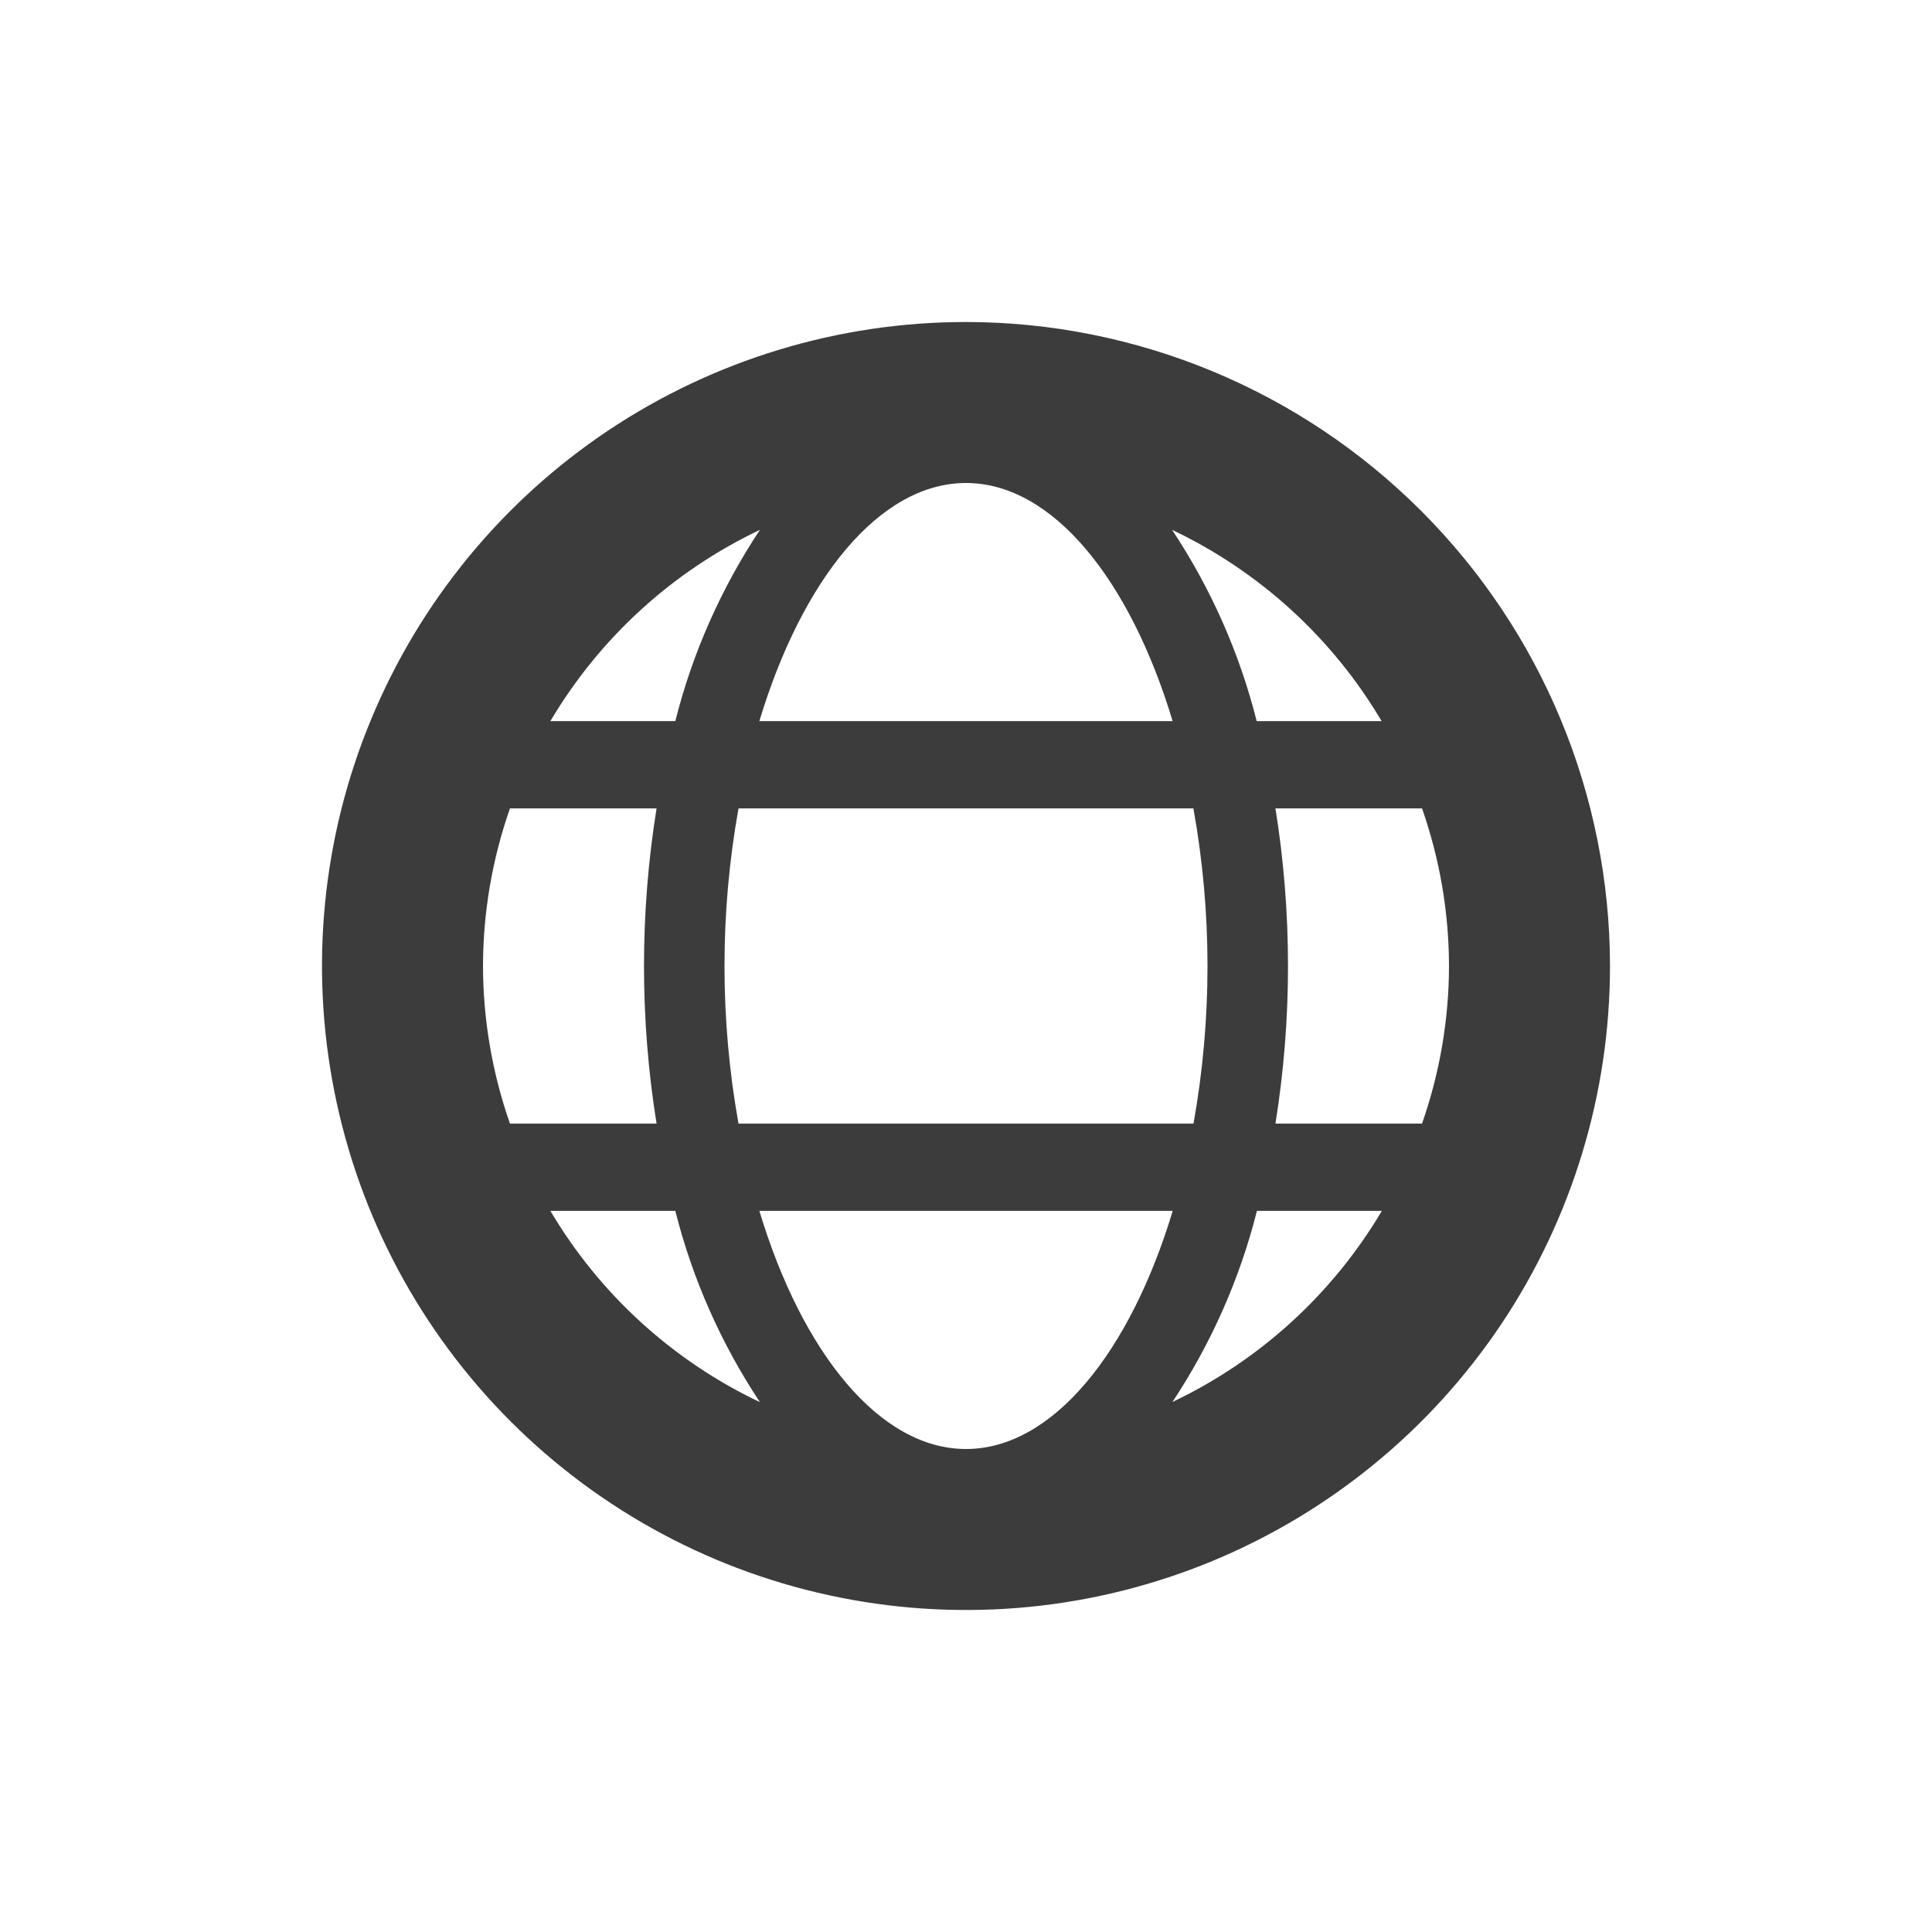 <svg width="24" height="24" viewBox="0 0 24 24" fill="none" xmlns="http://www.w3.org/2000/svg">
<path d="M12 4C10.418 4 8.871 4.469 7.555 5.348C6.24 6.227 5.214 7.477 4.609 8.939C4.003 10.4 3.845 12.009 4.154 13.561C4.462 15.113 5.224 16.538 6.343 17.657C7.462 18.776 8.887 19.538 10.439 19.846C11.991 20.155 13.6 19.997 15.062 19.391C16.523 18.785 17.773 17.76 18.652 16.445C19.531 15.129 20 13.582 20 12C19.998 9.879 19.154 7.846 17.654 6.346C16.154 4.846 14.121 4.002 12 4V4ZM17.163 8.958H15.611C15.398 8.112 15.042 7.309 14.56 6.582C15.645 7.097 16.551 7.924 17.163 8.958ZM18 12C17.999 12.667 17.885 13.329 17.665 13.958H15.844C15.948 13.31 16 12.656 16 12C16 11.344 15.948 10.69 15.844 10.042H17.665C17.885 10.671 17.999 11.333 18 12ZM12 18C10.925 18 9.963 16.8 9.433 15.042H14.568C14.037 16.8 13.075 18 12 18ZM9.174 13.958C8.942 12.663 8.942 11.337 9.174 10.042H14.825C14.941 10.688 15 11.343 15 12C15 12.656 14.942 13.312 14.826 13.958H9.174ZM6 12C6.001 11.333 6.115 10.671 6.335 10.042H8.156C7.948 11.339 7.948 12.661 8.156 13.958H6.335C6.115 13.329 6.001 12.667 6 12ZM12 6C13.075 6 14.037 7.2 14.567 8.958H9.433C9.963 7.2 10.925 6 12 6ZM9.44 6.582C8.958 7.309 8.602 8.112 8.389 8.958H6.837C7.449 7.924 8.355 7.097 9.44 6.582ZM6.84 15.042H8.389C8.602 15.888 8.958 16.691 9.44 17.418C8.355 16.903 7.449 16.076 6.837 15.042H6.84ZM14.563 17.418C15.045 16.691 15.401 15.888 15.614 15.042H17.166C16.553 16.076 15.646 16.903 14.56 17.418H14.563Z" fill="#0C0C0D" fill-opacity="0.8"/>
</svg>
